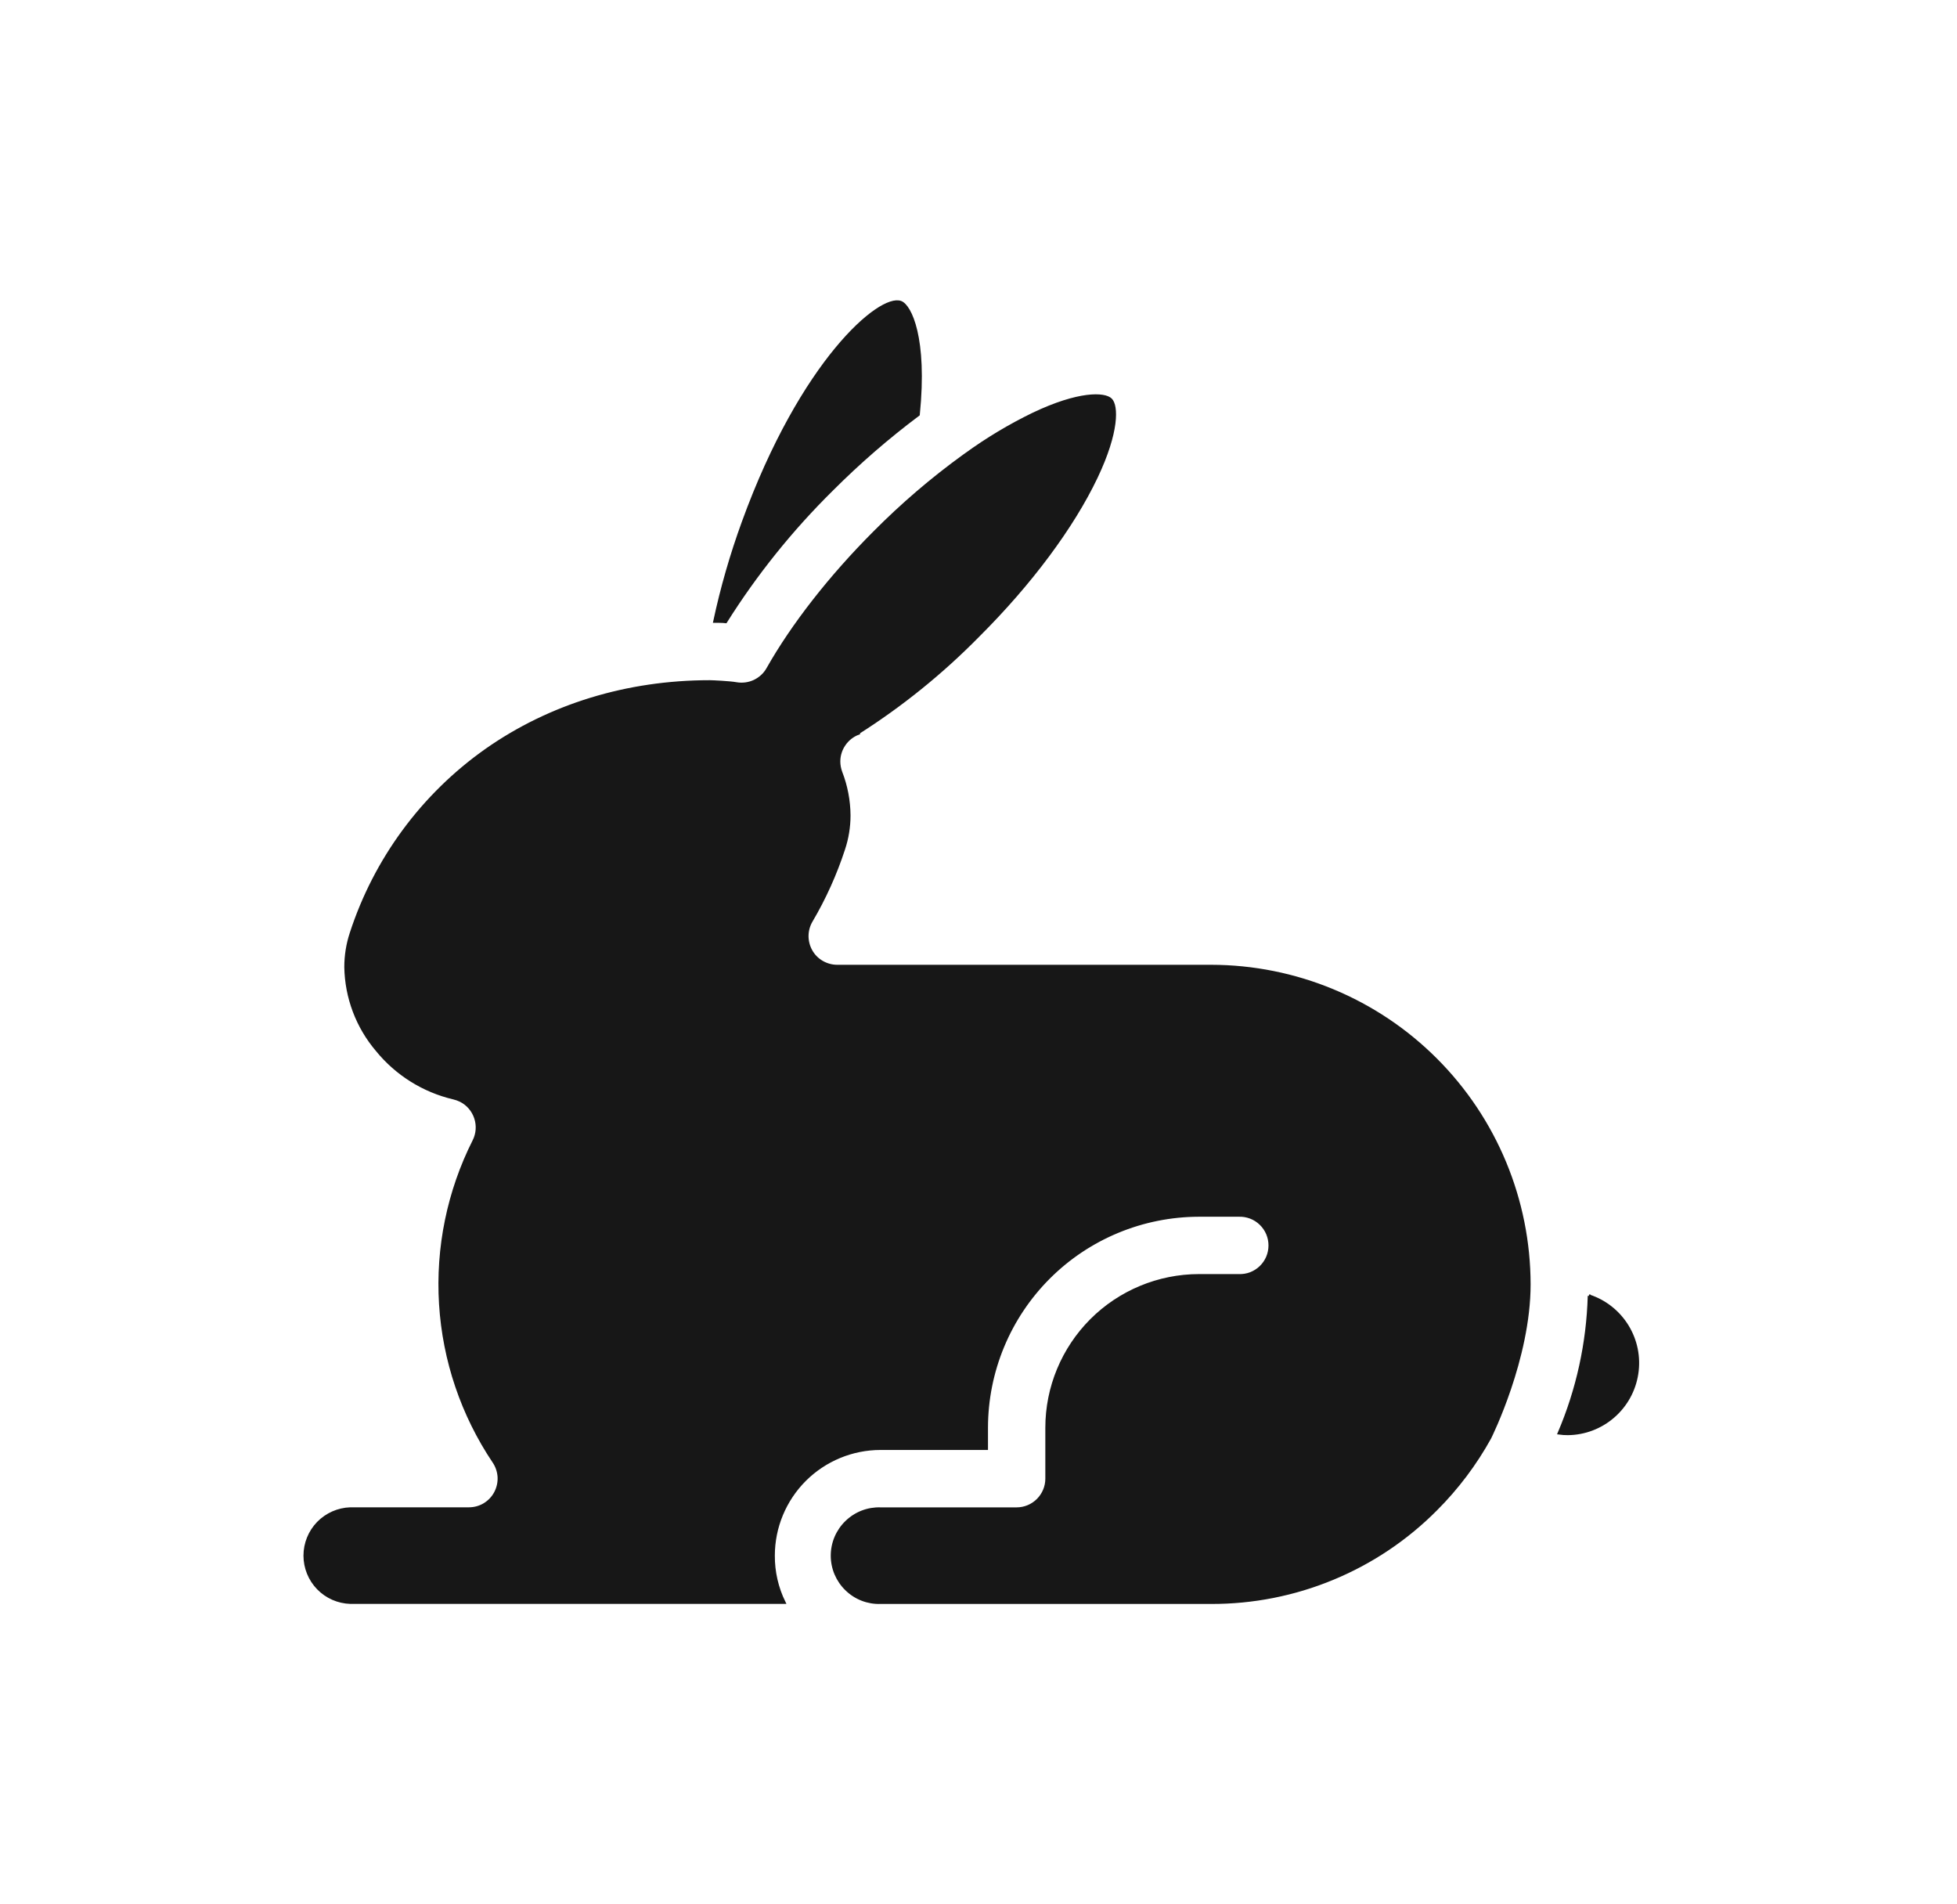 <svg width="37" height="36" viewBox="0 0 37 36" fill="none" xmlns="http://www.w3.org/2000/svg">
<path d="M30.045 24.498C30.02 25.391 29.827 26.271 29.476 27.093C29.531 27.101 29.587 27.104 29.643 27.104C29.959 27.101 30.264 26.985 30.503 26.777C30.742 26.57 30.9 26.284 30.948 25.971C30.997 25.658 30.932 25.338 30.767 25.069C30.601 24.799 30.345 24.596 30.044 24.498H30.045Z" fill="#171717" stroke="#171717" stroke-width="0.053"/>
<path d="M13.511 11.747C13.527 11.747 13.666 11.747 13.721 11.754C14.291 10.848 14.964 10.01 15.726 9.258C16.237 8.746 16.785 8.271 17.364 7.837C17.51 6.386 17.207 5.781 17.03 5.715C16.643 5.57 15.16 6.817 14.049 9.877C13.827 10.487 13.647 11.112 13.511 11.747Z" fill="#171717" stroke="#171717" stroke-width="0.053"/>
<path d="M22.898 18.265H15.828C15.728 18.265 15.63 18.238 15.543 18.188C15.456 18.138 15.384 18.066 15.335 17.979C15.285 17.891 15.26 17.793 15.26 17.693C15.261 17.592 15.288 17.494 15.339 17.408C15.591 16.98 15.796 16.526 15.95 16.054C16.019 15.848 16.054 15.632 16.054 15.415C16.052 15.135 15.999 14.858 15.898 14.598C15.874 14.533 15.861 14.464 15.861 14.395C15.861 14.28 15.896 14.168 15.962 14.073C16.027 13.978 16.12 13.905 16.227 13.864L16.222 13.855C17.047 13.331 17.81 12.714 18.495 12.017C19.487 11.029 20.279 9.961 20.726 9.024C21.139 8.156 21.117 7.67 21.001 7.554C20.885 7.438 20.398 7.415 19.532 7.828C19.085 8.045 18.659 8.301 18.257 8.593L18.223 8.617C17.622 9.052 17.057 9.536 16.534 10.063C15.699 10.898 14.986 11.812 14.517 12.641C14.46 12.744 14.371 12.826 14.264 12.877C14.158 12.927 14.038 12.943 13.922 12.923C13.796 12.9 13.462 12.885 13.42 12.885C11.859 12.885 10.398 13.333 9.194 14.178C7.99 15.027 7.093 16.243 6.638 17.644C6.57 17.85 6.536 18.066 6.536 18.283C6.546 18.858 6.755 19.412 7.127 19.85C7.496 20.304 8.005 20.623 8.574 20.757C8.621 20.768 8.666 20.784 8.709 20.805C8.844 20.873 8.945 20.992 8.992 21.135C9.039 21.278 9.028 21.434 8.96 21.568C8.479 22.522 8.261 23.587 8.327 24.652C8.393 25.718 8.742 26.748 9.337 27.634C9.395 27.72 9.428 27.82 9.434 27.922C9.439 28.025 9.416 28.128 9.368 28.219C9.32 28.31 9.248 28.386 9.159 28.44C9.071 28.493 8.97 28.521 8.866 28.521H6.624C6.394 28.528 6.175 28.625 6.014 28.79C5.854 28.956 5.764 29.177 5.764 29.408C5.764 29.638 5.854 29.86 6.014 30.025C6.175 30.191 6.394 30.287 6.624 30.294H14.826C14.691 30.019 14.621 29.715 14.623 29.408C14.623 28.871 14.837 28.357 15.216 27.977C15.596 27.598 16.111 27.384 16.648 27.384H18.653V26.989C18.654 25.925 19.077 24.905 19.83 24.152C20.582 23.4 21.603 22.977 22.667 22.975H23.419C23.495 22.972 23.572 22.985 23.643 23.012C23.715 23.039 23.78 23.081 23.835 23.134C23.89 23.187 23.934 23.251 23.964 23.321C23.994 23.392 24.009 23.467 24.009 23.544C24.009 23.62 23.994 23.696 23.964 23.767C23.934 23.837 23.89 23.901 23.835 23.954C23.78 24.007 23.715 24.048 23.643 24.076C23.572 24.103 23.495 24.115 23.419 24.112H22.667C21.904 24.113 21.172 24.417 20.633 24.956C20.094 25.496 19.79 26.227 19.79 26.99V27.954C19.79 28.104 19.729 28.249 19.623 28.355C19.516 28.462 19.372 28.522 19.221 28.522H16.648C16.529 28.518 16.411 28.538 16.3 28.581C16.189 28.624 16.088 28.689 16.003 28.772C15.918 28.854 15.85 28.953 15.803 29.063C15.757 29.172 15.733 29.29 15.733 29.409C15.733 29.527 15.757 29.645 15.803 29.754C15.85 29.864 15.918 29.963 16.003 30.045C16.088 30.128 16.189 30.193 16.3 30.236C16.411 30.279 16.529 30.299 16.648 30.295H22.898C23.688 30.297 24.47 30.143 25.2 29.84C25.93 29.538 26.593 29.094 27.15 28.533C27.551 28.132 27.894 27.677 28.168 27.181C28.177 27.163 28.912 25.687 28.912 24.28C28.91 22.686 28.276 21.157 27.148 20.029C26.021 18.901 24.492 18.267 22.898 18.265Z" fill="#171717" stroke="#171717" stroke-width="0.053"/>
</svg>
